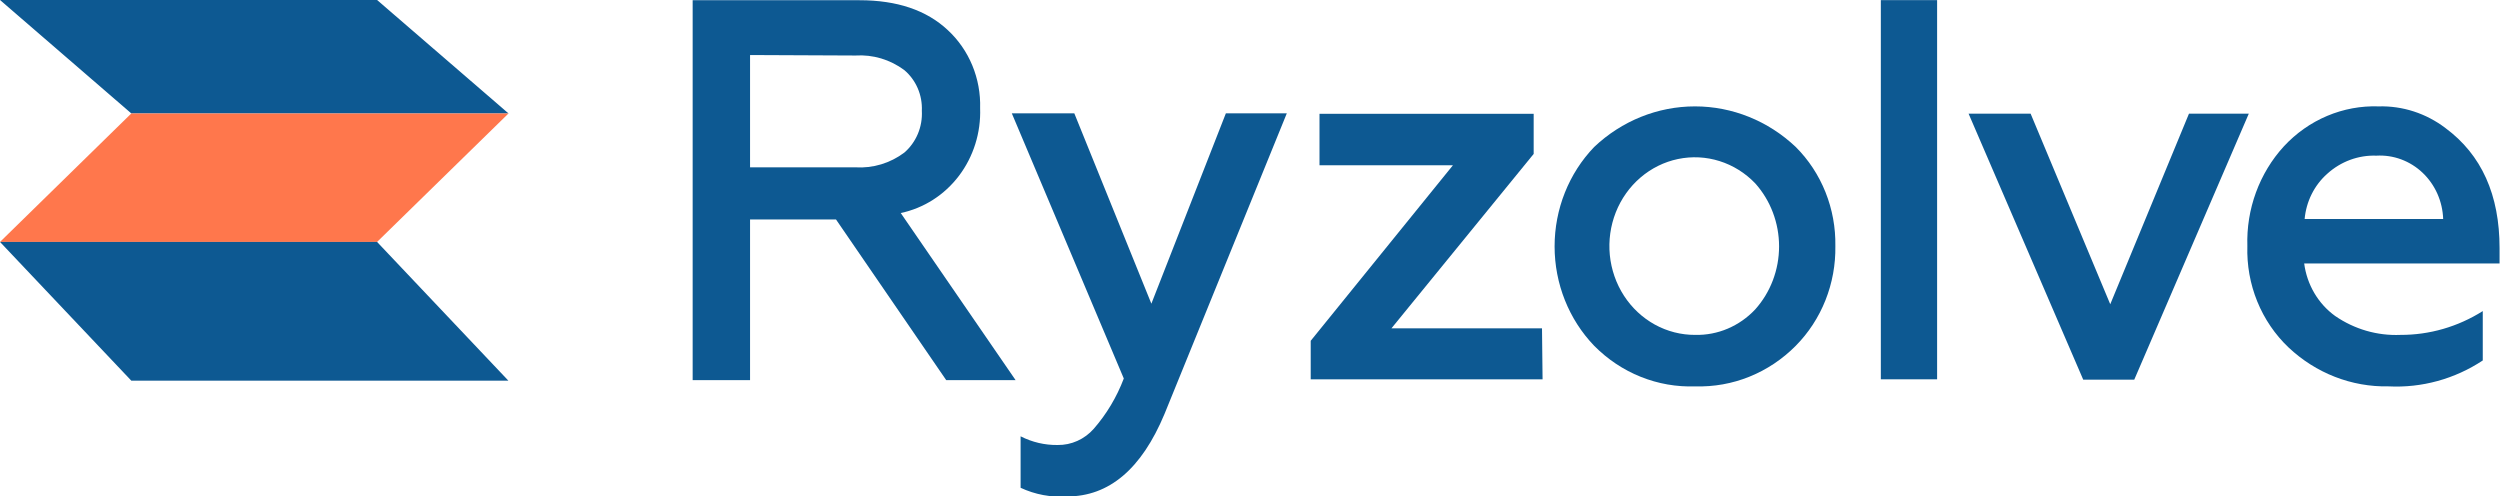 <svg width="141" height="28" viewBox="0 0 141 28" fill="none" xmlns="http://www.w3.org/2000/svg">
<g clip-path="url(#clip0_25_15280)">
<path d="M60.177 28C59.28 28.061 58.382 27.893 57.562 27.511V24.608C58.211 24.94 58.926 25.108 59.65 25.098C60.032 25.103 60.412 25.025 60.763 24.867C61.114 24.71 61.429 24.477 61.688 24.184C62.413 23.353 62.987 22.392 63.382 21.347L57.066 6.392H60.591L64.937 17.128L69.139 6.392H72.576L65.677 23.35C64.381 26.454 62.547 28.004 60.177 28Z" fill="#0D5992"/>
<path d="M87.001 21.393H73.924V19.221L81.946 9.32H74.42V6.418H86.499V8.681L78.478 18.517H86.969L87.001 21.393Z" fill="#0D5992"/>
<path d="M95.612 21.791C94.562 21.829 93.516 21.646 92.536 21.252C91.556 20.859 90.663 20.263 89.911 19.502C88.482 18.014 87.679 15.998 87.679 13.896C87.679 11.793 88.482 9.777 89.911 8.29C91.466 6.817 93.493 6 95.596 6C97.699 6 99.727 6.817 101.281 8.29C102.004 9.011 102.575 9.88 102.959 10.842C103.343 11.804 103.532 12.838 103.514 13.879C103.531 14.925 103.341 15.964 102.957 16.931C102.573 17.898 102.003 18.772 101.281 19.502C100.532 20.258 99.644 20.851 98.67 21.244C97.696 21.638 96.656 21.823 95.612 21.791ZM95.612 18.888C96.24 18.902 96.864 18.782 97.445 18.535C98.026 18.288 98.553 17.92 98.992 17.453C99.858 16.488 100.34 15.216 100.34 13.896C100.34 12.575 99.858 11.304 98.992 10.338C98.431 9.754 97.741 9.324 96.982 9.085C96.222 8.846 95.418 8.806 94.64 8.968C93.863 9.13 93.135 9.489 92.523 10.014C91.911 10.538 91.433 11.212 91.131 11.975C90.83 12.738 90.714 13.566 90.794 14.387C90.875 15.207 91.149 15.995 91.592 16.679C92.035 17.363 92.634 17.922 93.335 18.308C94.037 18.693 94.819 18.893 95.612 18.888Z" fill="#0D5992"/>
<path d="M109.253 0.007V21.393H106.079V0.007H109.253Z" fill="#0D5992"/>
<path d="M120.372 21.413H117.494L111.028 6.411H114.527L119.018 17.16L123.458 6.411H126.832L120.372 21.413Z" fill="#0D5992"/>
<path d="M126.751 13.879C126.718 12.847 126.883 11.818 127.236 10.853C127.589 9.888 128.123 9.005 128.808 8.257C129.497 7.512 130.33 6.925 131.252 6.537C132.173 6.148 133.164 5.965 134.158 6C135.507 5.963 136.83 6.392 137.921 7.22C139.961 8.729 140.979 10.99 140.975 14.003V14.858H129.956C130.033 15.45 130.228 16.019 130.528 16.529C130.828 17.038 131.227 17.478 131.699 17.819C132.789 18.57 134.08 18.944 135.387 18.888C137.023 18.894 138.629 18.429 140.028 17.545V20.33C138.445 21.376 136.589 21.886 134.716 21.791C132.633 21.835 130.614 21.048 129.071 19.593C128.311 18.871 127.71 17.987 127.309 17C126.908 16.014 126.718 14.949 126.751 13.879ZM129.981 12.353H137.795C137.778 11.86 137.667 11.375 137.468 10.927C137.269 10.479 136.986 10.077 136.635 9.744C136.285 9.411 135.874 9.155 135.427 8.989C134.98 8.823 134.506 8.752 134.032 8.779C133.015 8.741 132.022 9.107 131.254 9.803C130.527 10.448 130.07 11.363 129.981 12.353Z" fill="#0D5992"/>
<path d="M28.68 6.398H7.407L0 0H21.267L28.68 6.398Z" fill="#0D5992"/>
<path d="M0 13.645H21.267L28.68 6.398H7.407L0 13.645Z" fill="#FF774C"/>
<path d="M28.674 21.471H7.407L0 13.645H21.267L28.674 21.471Z" fill="#0D5992"/>
<path d="M42.303 21.439H39.066V0.013H48.474C50.594 0.013 52.254 0.574 53.453 1.696C54.05 2.247 54.522 2.927 54.838 3.689C55.153 4.451 55.304 5.276 55.279 6.105C55.328 7.482 54.905 8.833 54.085 9.916C53.264 10.998 52.1 11.742 50.801 12.014L57.279 21.439H53.366L47.151 12.379H42.303V21.439ZM42.303 3.104V9.438H48.254C49.234 9.497 50.204 9.205 51.001 8.609C51.332 8.324 51.594 7.961 51.767 7.551C51.939 7.141 52.016 6.695 51.992 6.248C52.011 5.812 51.932 5.376 51.76 4.978C51.587 4.579 51.328 4.228 51.001 3.952C50.203 3.359 49.233 3.069 48.254 3.131L42.303 3.104Z" fill="#0D5992"/>
</g>
<defs>
<clipPath id="clip0_25_15280">
<rect width="141" height="28" fill="white"/>
</clipPath>
</defs>
</svg>
